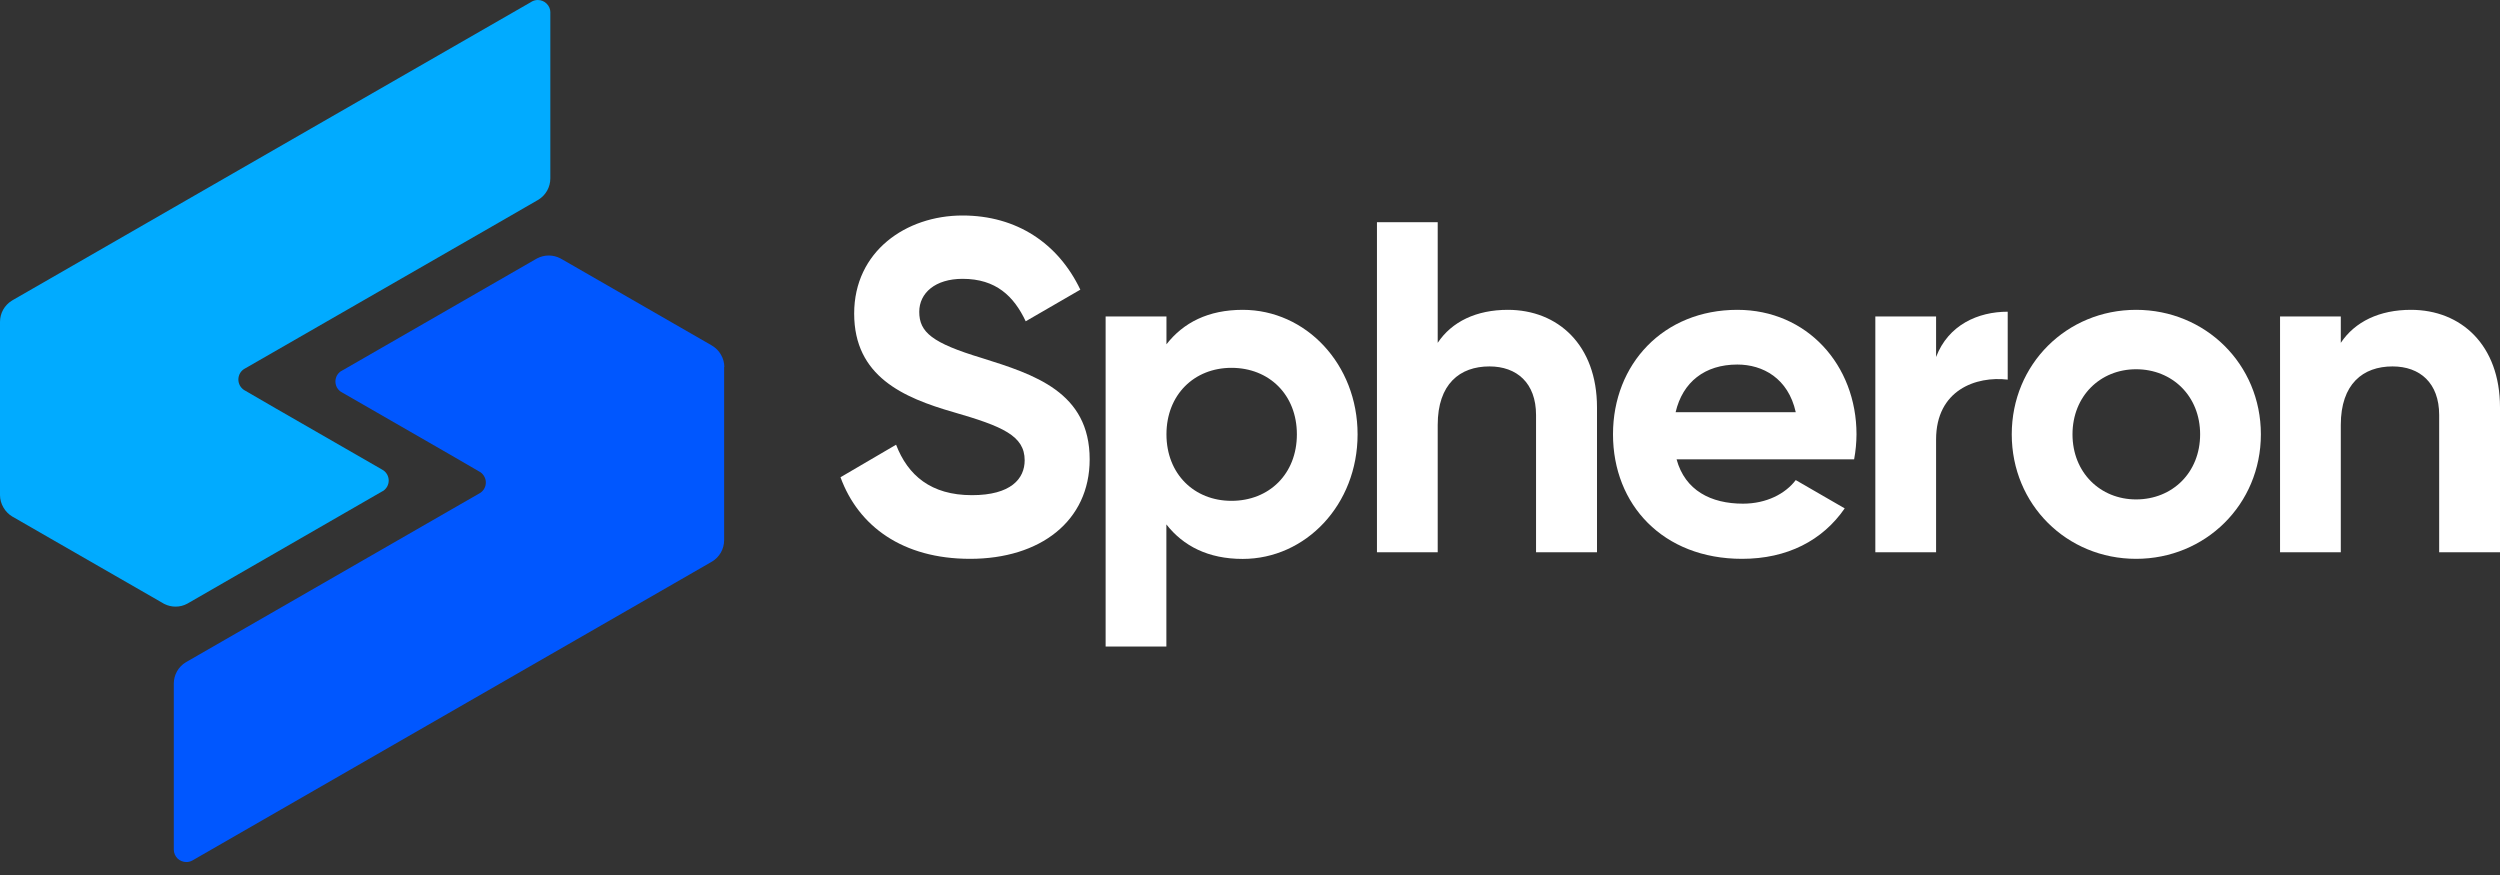 <svg width="60" height="21" viewBox="0 0 60 21" fill="none" xmlns="http://www.w3.org/2000/svg">
<rect x="0" y="0" width="60" height="21" fill="#333333" stroke="none"/>
<path d="M23.281 13.412C24.965 13.412 26.152 12.506 26.152 11.024C26.152 9.406 24.818 8.987 23.566 8.593C22.368 8.231 22.062 7.972 22.062 7.484C22.062 7.031 22.447 6.692 23.102 6.692C23.905 6.692 24.334 7.111 24.617 7.711L25.928 6.952C25.397 5.84 24.4 5.172 23.1 5.172C21.744 5.172 20.5 6.033 20.5 7.526C20.5 9.032 21.676 9.544 22.885 9.892C24.061 10.232 24.592 10.458 24.592 11.047C24.592 11.488 24.264 11.884 23.326 11.884C22.343 11.884 21.789 11.409 21.506 10.673L20.172 11.454C20.602 12.631 21.665 13.412 23.281 13.412Z" fill="white"/>
<path d="M29.826 7.436C28.998 7.436 28.402 7.742 27.995 8.263V7.595H26.535V15.517H27.993V12.586C28.4 13.106 28.999 13.414 29.824 13.414C31.338 13.414 32.582 12.112 32.582 10.425C32.582 8.739 31.34 7.436 29.826 7.436ZM29.555 12.02C28.661 12.02 27.995 11.375 27.995 10.424C27.995 9.473 28.661 8.828 29.555 8.828C30.459 8.828 31.125 9.473 31.125 10.424C31.125 11.375 30.459 12.02 29.555 12.02Z" fill="white"/>
<path d="M36.189 7.436C35.432 7.436 34.844 7.719 34.505 8.228V5.332H33.047V13.254H34.505V10.198C34.505 9.215 35.036 8.794 35.747 8.794C36.402 8.794 36.865 9.19 36.865 9.96V13.254H38.328V9.779C38.328 8.276 37.387 7.436 36.189 7.436Z" fill="white"/>
<path d="M40.238 11.024H44.499C44.536 10.826 44.555 10.625 44.556 10.424C44.556 8.761 43.369 7.436 41.696 7.436C39.921 7.436 38.712 8.738 38.712 10.424C38.712 12.11 39.91 13.412 41.809 13.412C42.895 13.412 43.742 12.971 44.273 12.201L43.098 11.522C42.849 11.85 42.397 12.088 41.831 12.088C41.063 12.088 40.441 11.771 40.238 11.024ZM40.215 9.892C40.385 9.168 40.916 8.749 41.696 8.749C42.306 8.749 42.917 9.077 43.098 9.892H40.215Z" fill="white"/>
<path d="M46.466 8.568V7.595H45.008V13.254H46.466V10.549C46.466 9.359 47.427 9.021 48.185 9.111V7.481C47.472 7.481 46.759 7.798 46.466 8.568Z" fill="white"/>
<path d="M51.266 13.412C52.927 13.412 54.261 12.11 54.261 10.424C54.261 8.738 52.927 7.436 51.266 7.436C49.604 7.436 48.282 8.738 48.282 10.424C48.282 12.11 49.604 13.412 51.266 13.412ZM51.266 11.986C50.406 11.986 49.74 11.341 49.74 10.424C49.74 9.507 50.406 8.862 51.266 8.862C52.136 8.862 52.803 9.507 52.803 10.424C52.803 11.341 52.138 11.986 51.266 11.986Z" fill="white"/>
<path d="M57.864 7.436C57.107 7.436 56.519 7.719 56.179 8.228V7.595H54.721V13.254H56.179V10.198C56.179 9.215 56.711 8.794 57.421 8.794C58.077 8.794 58.54 9.19 58.54 9.96V13.254H60V9.779C60 8.276 59.062 7.436 57.864 7.436Z" fill="white"/>
<path d="M13.208 0.298V4.281C13.208 4.385 13.181 4.486 13.131 4.576C13.08 4.666 13.007 4.741 12.919 4.795L12.894 4.809L11.963 5.346L6.543 8.463L5.885 8.841C5.874 8.846 5.863 8.852 5.854 8.859C5.813 8.886 5.779 8.923 5.756 8.967C5.733 9.01 5.721 9.059 5.721 9.108C5.721 9.158 5.733 9.206 5.756 9.25C5.779 9.293 5.813 9.33 5.854 9.358L5.878 9.372L6.621 9.803L9.155 11.261L9.2 11.288C9.24 11.315 9.272 11.352 9.295 11.395C9.317 11.437 9.329 11.485 9.329 11.533C9.329 11.582 9.317 11.629 9.295 11.672C9.272 11.714 9.24 11.751 9.2 11.779L9.156 11.803L4.525 14.471L4.499 14.486C4.412 14.534 4.313 14.56 4.213 14.559C4.124 14.559 4.036 14.539 3.955 14.5L3.929 14.487L3.89 14.464L1.204 12.92L0.315 12.408C0.307 12.404 0.298 12.399 0.29 12.394C0.204 12.341 0.133 12.268 0.083 12.181C0.029 12.09 3.59435e-05 11.986 5.30045e-07 11.881V7.725C-0 7.623 0.026 7.523 0.075 7.434C0.125 7.345 0.196 7.27 0.283 7.217C0.285 7.215 0.287 7.213 0.29 7.212C0.299 7.206 0.31 7.2 0.32 7.195L0.324 7.192L1.204 6.686L4.171 4.979L7.747 2.922L12.74 0.052C12.748 0.046 12.756 0.041 12.764 0.037C12.808 0.013 12.858 -1.88408e-05 12.908 4.45936e-07C12.947 -6.75377e-05 12.986 0.008 13.023 0.023C13.059 0.038 13.092 0.06 13.12 0.088C13.148 0.116 13.171 0.149 13.186 0.185C13.201 0.221 13.209 0.261 13.209 0.3L13.208 0.298Z" fill="#01ABFF"/>
<path d="M17.379 8.809V12.965C17.379 13.068 17.352 13.169 17.302 13.259C17.251 13.349 17.178 13.424 17.09 13.477L17.064 13.492L16.175 14.004L15.052 14.65L13.209 15.71L9.632 17.767L4.641 20.638C4.633 20.643 4.624 20.648 4.616 20.652C4.572 20.677 4.522 20.689 4.472 20.689C4.433 20.689 4.394 20.681 4.357 20.666C4.321 20.651 4.287 20.629 4.259 20.602C4.232 20.574 4.209 20.541 4.194 20.504C4.179 20.468 4.171 20.429 4.171 20.389V16.406C4.171 16.303 4.198 16.202 4.248 16.112C4.299 16.022 4.372 15.947 4.461 15.894C4.473 15.886 4.486 15.879 4.497 15.873L5.418 15.343L10.836 12.226L11.485 11.853L11.527 11.829L11.531 11.826C11.571 11.799 11.604 11.762 11.626 11.719C11.649 11.676 11.66 11.628 11.66 11.58C11.66 11.531 11.648 11.482 11.624 11.439C11.601 11.396 11.568 11.358 11.527 11.331C11.518 11.324 11.508 11.319 11.497 11.314L10.759 10.886L8.224 9.427L8.176 9.399C8.137 9.371 8.105 9.335 8.083 9.293C8.062 9.25 8.05 9.204 8.05 9.156C8.05 9.108 8.062 9.062 8.083 9.019C8.105 8.977 8.137 8.941 8.176 8.913L8.227 8.884C8.23 8.882 8.232 8.881 8.235 8.88L12.855 6.221L12.891 6.201C12.977 6.156 13.073 6.132 13.17 6.132C13.268 6.132 13.363 6.156 13.449 6.201L13.489 6.223L16.181 7.772L17.071 8.284C17.079 8.288 17.087 8.293 17.095 8.299C17.181 8.351 17.253 8.424 17.302 8.511C17.356 8.602 17.384 8.706 17.384 8.811L17.379 8.809Z" fill="#0057FF"/>
</svg>
